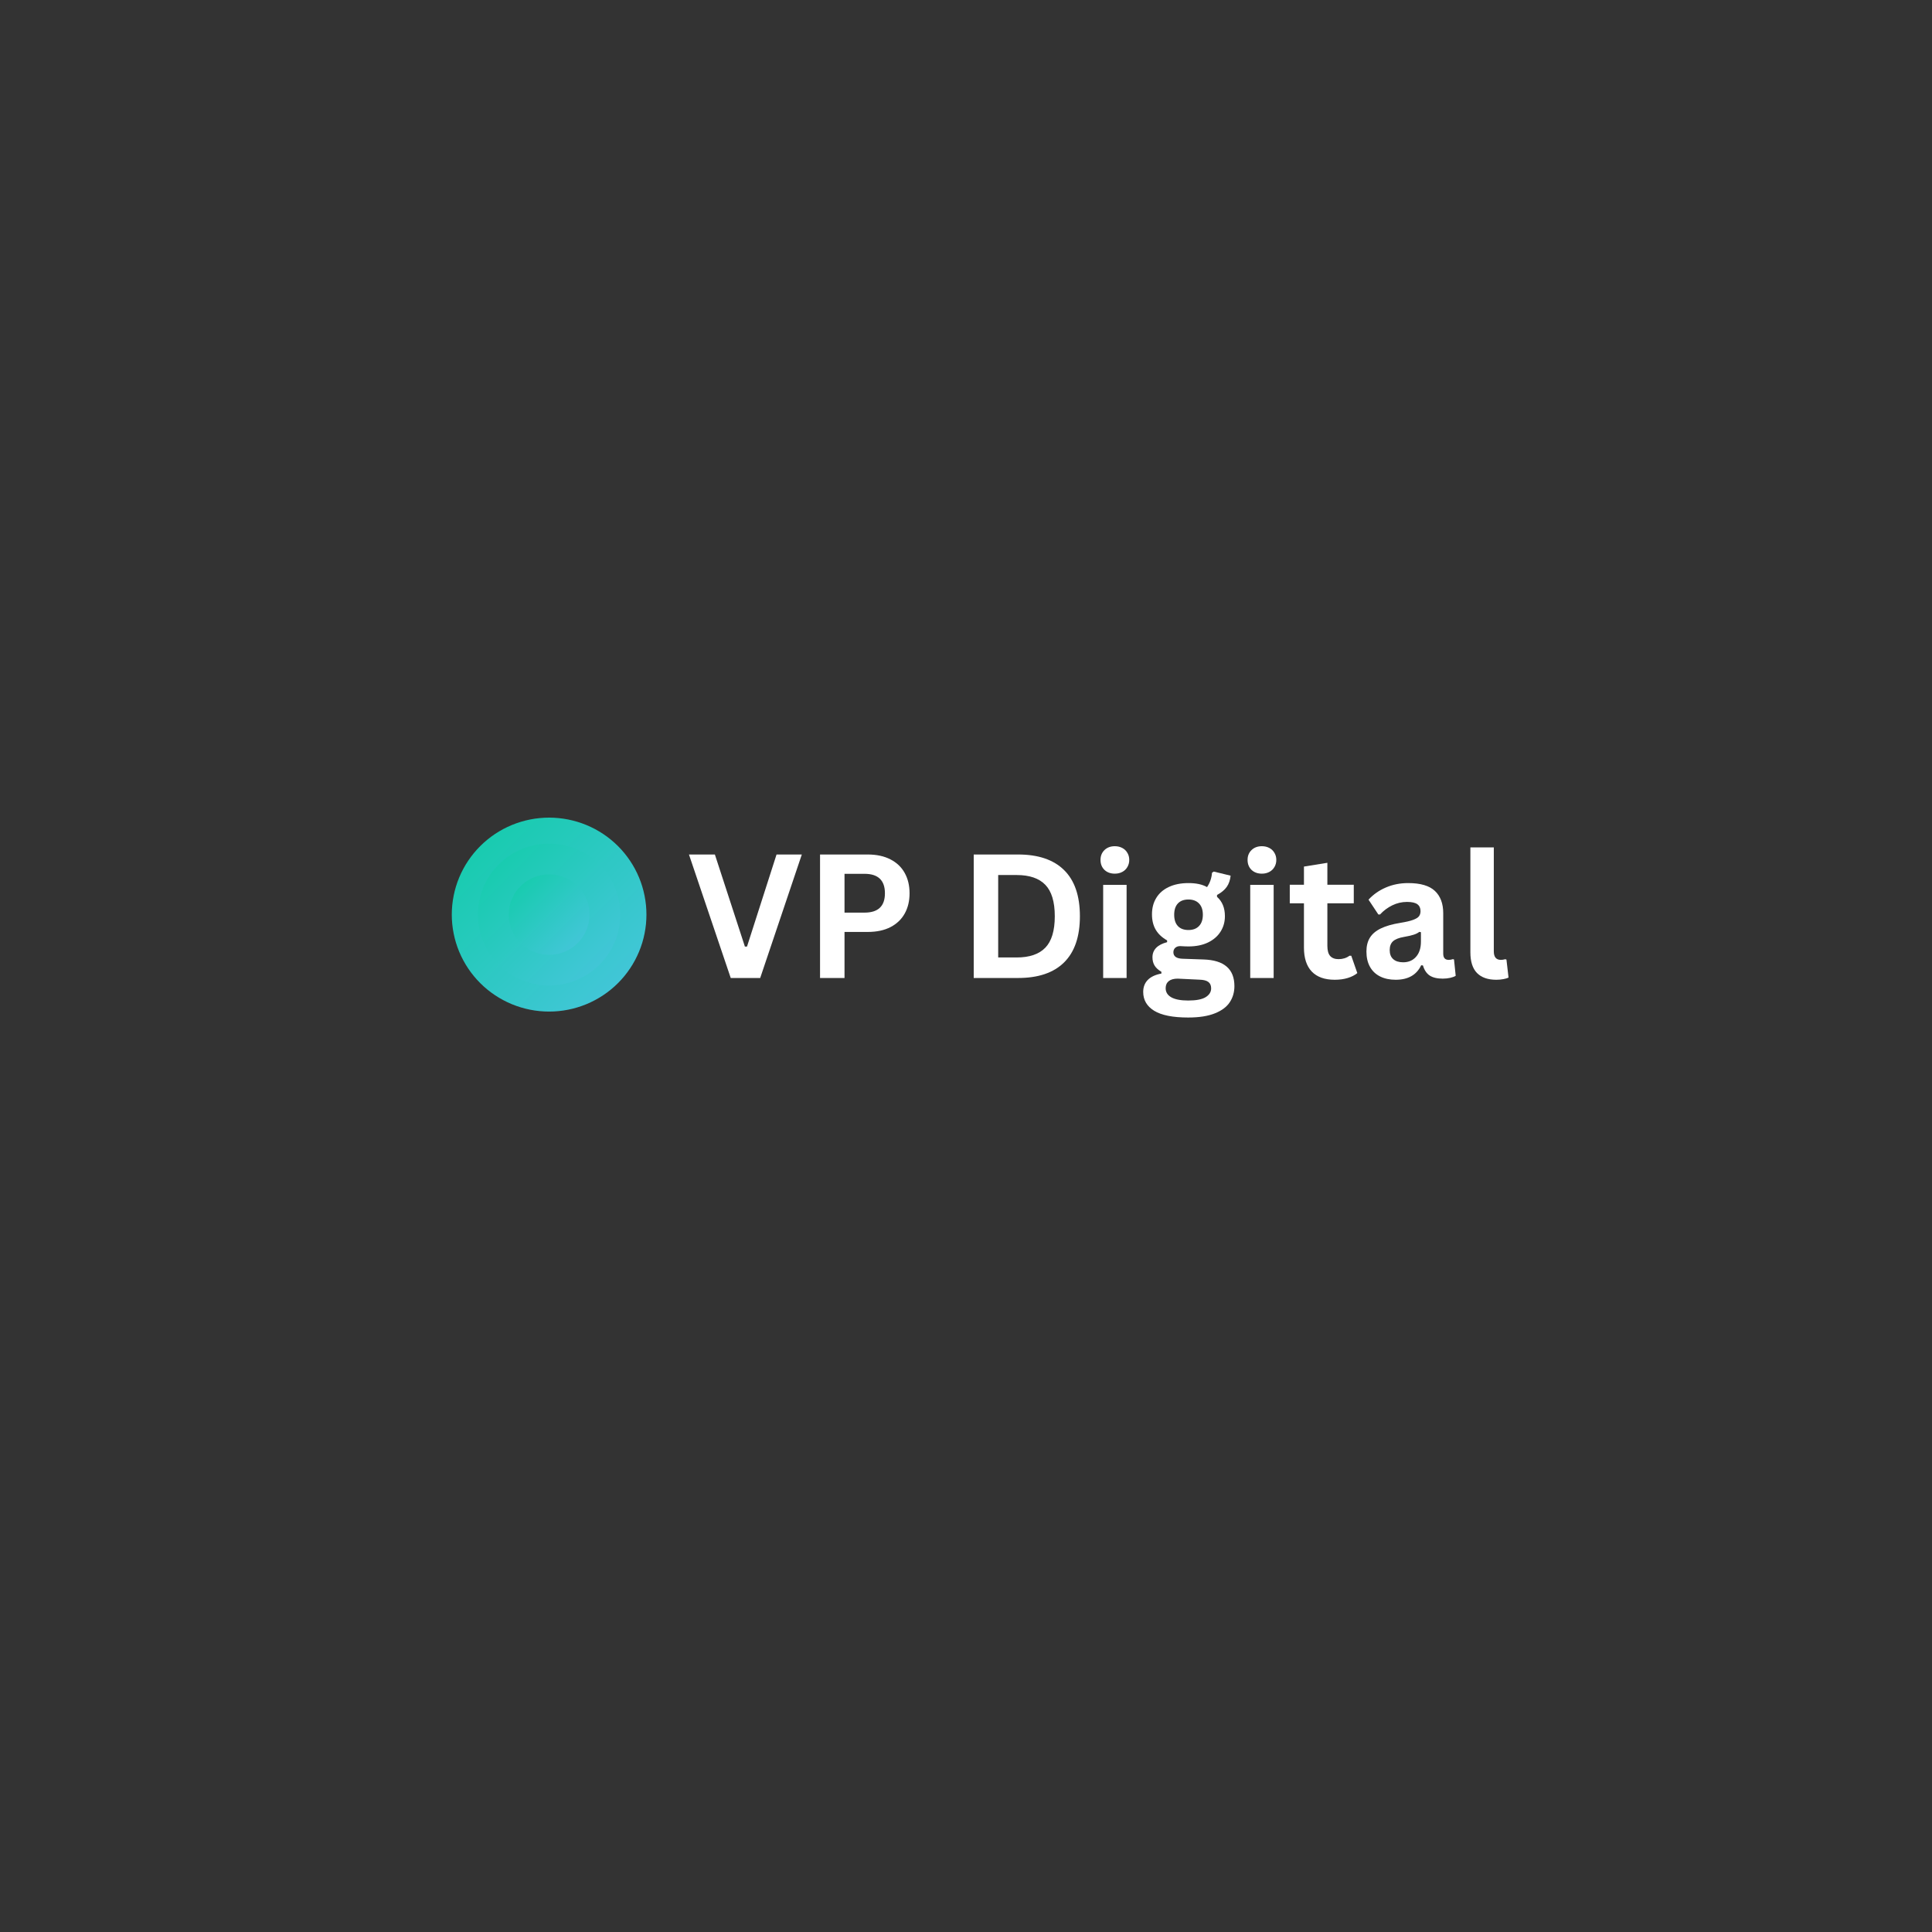 <svg xmlns="http://www.w3.org/2000/svg" xmlns:xlink="http://www.w3.org/1999/xlink" width="500" zoomAndPan="magnify" viewBox="0 0 375 375" height="500" preserveAspectRatio="xMidYMid meet" version="1.0"><rect x="0" y="0" width="375" height="375" fill="#333333" stroke="none"/><defs><g/><clipPath id="064bd2c2ec"><path d="M 87.305 158.699 L 126 158.699 L 126 196.949 L 87.305 196.949 Z M 87.305 158.699 " clip-rule="nonzero"/></clipPath><clipPath id="8aea039622"><path d="M 125.473 177.523 C 125.473 178.141 125.441 178.754 125.383 179.367 C 125.32 179.98 125.23 180.59 125.109 181.195 C 124.988 181.801 124.84 182.398 124.66 182.988 C 124.48 183.578 124.273 184.156 124.035 184.727 C 123.797 185.297 123.535 185.852 123.242 186.395 C 122.949 186.941 122.633 187.469 122.289 187.98 C 121.945 188.492 121.578 188.988 121.184 189.465 C 120.793 189.941 120.379 190.398 119.941 190.832 C 119.504 191.27 119.043 191.684 118.566 192.074 C 118.09 192.465 117.59 192.832 117.078 193.172 C 116.562 193.516 116.031 193.832 115.488 194.121 C 114.941 194.414 114.383 194.676 113.812 194.914 C 113.238 195.148 112.656 195.355 112.066 195.535 C 111.473 195.715 110.875 195.863 110.266 195.984 C 109.66 196.105 109.051 196.195 108.434 196.254 C 107.816 196.316 107.199 196.344 106.582 196.344 C 105.965 196.344 105.348 196.316 104.73 196.254 C 104.113 196.195 103.504 196.105 102.895 195.984 C 102.289 195.863 101.691 195.715 101.098 195.535 C 100.508 195.355 99.926 195.148 99.352 194.914 C 98.781 194.676 98.223 194.414 97.676 194.121 C 97.133 193.832 96.602 193.516 96.086 193.172 C 95.57 192.832 95.074 192.465 94.598 192.074 C 94.121 191.684 93.66 191.27 93.223 190.832 C 92.785 190.398 92.371 189.941 91.98 189.465 C 91.586 188.988 91.219 188.492 90.875 187.98 C 90.531 187.469 90.215 186.941 89.922 186.395 C 89.629 185.852 89.367 185.297 89.129 184.727 C 88.891 184.156 88.684 183.578 88.504 182.988 C 88.324 182.398 88.176 181.801 88.055 181.195 C 87.934 180.59 87.844 179.98 87.781 179.367 C 87.723 178.754 87.691 178.141 87.691 177.523 C 87.691 176.906 87.723 176.293 87.781 175.68 C 87.844 175.066 87.934 174.457 88.055 173.852 C 88.176 173.246 88.324 172.648 88.504 172.059 C 88.684 171.469 88.891 170.891 89.129 170.32 C 89.367 169.75 89.629 169.195 89.922 168.648 C 90.215 168.105 90.531 167.578 90.875 167.066 C 91.219 166.555 91.586 166.059 91.98 165.582 C 92.371 165.105 92.785 164.648 93.223 164.215 C 93.66 163.777 94.121 163.363 94.598 162.973 C 95.074 162.582 95.57 162.215 96.086 161.871 C 96.602 161.531 97.133 161.215 97.676 160.922 C 98.223 160.633 98.781 160.371 99.352 160.133 C 99.926 159.898 100.508 159.691 101.098 159.512 C 101.691 159.332 102.289 159.184 102.895 159.062 C 103.504 158.941 104.113 158.852 104.73 158.793 C 105.348 158.73 105.965 158.699 106.582 158.699 C 107.199 158.699 107.816 158.73 108.434 158.793 C 109.051 158.852 109.66 158.941 110.266 159.062 C 110.875 159.184 111.473 159.332 112.066 159.512 C 112.656 159.691 113.238 159.898 113.812 160.133 C 114.383 160.371 114.941 160.633 115.488 160.922 C 116.031 161.215 116.562 161.531 117.078 161.871 C 117.59 162.215 118.09 162.582 118.566 162.973 C 119.043 163.363 119.504 163.777 119.941 164.215 C 120.379 164.648 120.793 165.105 121.184 165.582 C 121.578 166.059 121.945 166.555 122.289 167.066 C 122.633 167.578 122.949 168.105 123.242 168.648 C 123.535 169.195 123.797 169.75 124.035 170.32 C 124.273 170.891 124.48 171.469 124.66 172.059 C 124.84 172.648 124.988 173.246 125.109 173.852 C 125.23 174.457 125.32 175.066 125.383 175.68 C 125.441 176.293 125.473 176.906 125.473 177.523 Z M 125.473 177.523 " clip-rule="nonzero"/></clipPath><linearGradient x1="0" gradientTransform="matrix(1.066, 0, 0, 1.062, 87.691, 158.701)" y1="0" x2="35.43" gradientUnits="userSpaceOnUse" y2="35.43" id="816e233563"><stop stop-opacity="1" stop-color="rgb(6.699%, 79.999%, 65.9%)" offset="0"/><stop stop-opacity="1" stop-color="rgb(6.873%, 79.977%, 66.068%)" offset="0.016"/><stop stop-opacity="1" stop-color="rgb(7.222%, 79.936%, 66.405%)" offset="0.031"/><stop stop-opacity="1" stop-color="rgb(7.57%, 79.893%, 66.742%)" offset="0.047"/><stop stop-opacity="1" stop-color="rgb(7.918%, 79.851%, 67.079%)" offset="0.062"/><stop stop-opacity="1" stop-color="rgb(8.267%, 79.81%, 67.418%)" offset="0.078"/><stop stop-opacity="1" stop-color="rgb(8.615%, 79.767%, 67.755%)" offset="0.094"/><stop stop-opacity="1" stop-color="rgb(8.965%, 79.724%, 68.092%)" offset="0.109"/><stop stop-opacity="1" stop-color="rgb(9.312%, 79.683%, 68.43%)" offset="0.125"/><stop stop-opacity="1" stop-color="rgb(9.66%, 79.64%, 68.767%)" offset="0.141"/><stop stop-opacity="1" stop-color="rgb(10.01%, 79.597%, 69.106%)" offset="0.156"/><stop stop-opacity="1" stop-color="rgb(10.358%, 79.556%, 69.443%)" offset="0.172"/><stop stop-opacity="1" stop-color="rgb(10.706%, 79.514%, 69.78%)" offset="0.188"/><stop stop-opacity="1" stop-color="rgb(11.055%, 79.472%, 70.117%)" offset="0.203"/><stop stop-opacity="1" stop-color="rgb(11.403%, 79.43%, 70.454%)" offset="0.219"/><stop stop-opacity="1" stop-color="rgb(11.751%, 79.387%, 70.793%)" offset="0.234"/><stop stop-opacity="1" stop-color="rgb(12.1%, 79.346%, 71.13%)" offset="0.25"/><stop stop-opacity="1" stop-color="rgb(12.448%, 79.303%, 71.468%)" offset="0.266"/><stop stop-opacity="1" stop-color="rgb(12.798%, 79.26%, 71.805%)" offset="0.281"/><stop stop-opacity="1" stop-color="rgb(13.145%, 79.219%, 72.142%)" offset="0.297"/><stop stop-opacity="1" stop-color="rgb(13.493%, 79.176%, 72.481%)" offset="0.312"/><stop stop-opacity="1" stop-color="rgb(13.843%, 79.134%, 72.818%)" offset="0.328"/><stop stop-opacity="1" stop-color="rgb(14.191%, 79.092%, 73.155%)" offset="0.344"/><stop stop-opacity="1" stop-color="rgb(14.539%, 79.05%, 73.492%)" offset="0.359"/><stop stop-opacity="1" stop-color="rgb(14.888%, 79.007%, 73.83%)" offset="0.375"/><stop stop-opacity="1" stop-color="rgb(15.236%, 78.966%, 74.167%)" offset="0.391"/><stop stop-opacity="1" stop-color="rgb(15.584%, 78.923%, 74.506%)" offset="0.406"/><stop stop-opacity="1" stop-color="rgb(15.933%, 78.88%, 74.843%)" offset="0.422"/><stop stop-opacity="1" stop-color="rgb(16.281%, 78.839%, 75.18%)" offset="0.438"/><stop stop-opacity="1" stop-color="rgb(16.629%, 78.796%, 75.517%)" offset="0.453"/><stop stop-opacity="1" stop-color="rgb(16.978%, 78.754%, 75.854%)" offset="0.469"/><stop stop-opacity="1" stop-color="rgb(17.326%, 78.712%, 76.193%)" offset="0.484"/><stop stop-opacity="1" stop-color="rgb(17.676%, 78.67%, 76.53%)" offset="0.5"/><stop stop-opacity="1" stop-color="rgb(17.85%, 78.65%, 76.7%)" offset="0.5"/><stop stop-opacity="1" stop-color="rgb(18.024%, 78.629%, 76.868%)" offset="0.5"/><stop stop-opacity="1" stop-color="rgb(18.198%, 78.607%, 77.037%)" offset="0.516"/><stop stop-opacity="1" stop-color="rgb(18.372%, 78.586%, 77.205%)" offset="0.531"/><stop stop-opacity="1" stop-color="rgb(18.721%, 78.543%, 77.542%)" offset="0.547"/><stop stop-opacity="1" stop-color="rgb(19.069%, 78.502%, 77.881%)" offset="0.562"/><stop stop-opacity="1" stop-color="rgb(19.417%, 78.459%, 78.218%)" offset="0.578"/><stop stop-opacity="1" stop-color="rgb(19.766%, 78.416%, 78.555%)" offset="0.594"/><stop stop-opacity="1" stop-color="rgb(20.114%, 78.375%, 78.893%)" offset="0.609"/><stop stop-opacity="1" stop-color="rgb(20.462%, 78.333%, 79.23%)" offset="0.625"/><stop stop-opacity="1" stop-color="rgb(20.811%, 78.29%, 79.568%)" offset="0.641"/><stop stop-opacity="1" stop-color="rgb(21.159%, 78.249%, 79.906%)" offset="0.656"/><stop stop-opacity="1" stop-color="rgb(21.507%, 78.206%, 80.243%)" offset="0.672"/><stop stop-opacity="1" stop-color="rgb(21.857%, 78.163%, 80.58%)" offset="0.688"/><stop stop-opacity="1" stop-color="rgb(22.205%, 78.122%, 80.917%)" offset="0.703"/><stop stop-opacity="1" stop-color="rgb(22.554%, 78.079%, 81.255%)" offset="0.719"/><stop stop-opacity="1" stop-color="rgb(22.902%, 78.036%, 81.593%)" offset="0.734"/><stop stop-opacity="1" stop-color="rgb(23.25%, 77.995%, 81.931%)" offset="0.75"/><stop stop-opacity="1" stop-color="rgb(23.599%, 77.953%, 82.268%)" offset="0.766"/><stop stop-opacity="1" stop-color="rgb(23.947%, 77.911%, 82.605%)" offset="0.781"/><stop stop-opacity="1" stop-color="rgb(24.295%, 77.869%, 82.942%)" offset="0.797"/><stop stop-opacity="1" stop-color="rgb(24.644%, 77.826%, 83.281%)" offset="0.812"/><stop stop-opacity="1" stop-color="rgb(24.992%, 77.785%, 83.618%)" offset="0.828"/><stop stop-opacity="1" stop-color="rgb(25.34%, 77.742%, 83.955%)" offset="0.844"/><stop stop-opacity="1" stop-color="rgb(25.69%, 77.699%, 84.293%)" offset="0.859"/><stop stop-opacity="1" stop-color="rgb(26.038%, 77.658%, 84.63%)" offset="0.875"/><stop stop-opacity="1" stop-color="rgb(26.385%, 77.615%, 84.969%)" offset="0.891"/><stop stop-opacity="1" stop-color="rgb(26.735%, 77.573%, 85.306%)" offset="0.906"/><stop stop-opacity="1" stop-color="rgb(27.083%, 77.531%, 85.643%)" offset="0.922"/><stop stop-opacity="1" stop-color="rgb(27.432%, 77.489%, 85.98%)" offset="0.938"/><stop stop-opacity="1" stop-color="rgb(27.78%, 77.446%, 86.317%)" offset="0.953"/><stop stop-opacity="1" stop-color="rgb(28.128%, 77.405%, 86.656%)" offset="0.969"/><stop stop-opacity="1" stop-color="rgb(28.477%, 77.362%, 86.993%)" offset="0.984"/><stop stop-opacity="1" stop-color="rgb(28.825%, 77.319%, 87.331%)" offset="1"/></linearGradient><clipPath id="f60742d764"><path d="M 92 163 L 121 163 L 121 192 L 92 192 Z M 92 163 " clip-rule="nonzero"/></clipPath><clipPath id="21653cb239"><path d="M 120.398 177.523 C 120.398 178.426 120.309 179.32 120.133 180.207 C 119.957 181.094 119.695 181.957 119.348 182.789 C 119 183.625 118.574 184.418 118.07 185.172 C 117.566 185.922 116.992 186.617 116.352 187.258 C 115.711 187.898 115.012 188.469 114.258 188.969 C 113.504 189.473 112.707 189.895 111.867 190.242 C 111.031 190.586 110.164 190.848 109.277 191.023 C 108.387 191.203 107.488 191.289 106.578 191.289 C 105.672 191.289 104.773 191.203 103.883 191.023 C 102.992 190.848 102.129 190.586 101.293 190.242 C 100.453 189.895 99.656 189.473 98.902 188.969 C 98.148 188.469 97.449 187.898 96.809 187.258 C 96.168 186.617 95.594 185.922 95.09 185.172 C 94.586 184.418 94.16 183.625 93.812 182.789 C 93.465 181.957 93.203 181.094 93.027 180.207 C 92.852 179.32 92.762 178.426 92.762 177.523 C 92.762 176.617 92.852 175.723 93.027 174.836 C 93.203 173.949 93.465 173.09 93.812 172.254 C 94.16 171.418 94.586 170.625 95.09 169.871 C 95.594 169.121 96.168 168.426 96.809 167.785 C 97.449 167.148 98.148 166.578 98.902 166.074 C 99.656 165.57 100.453 165.148 101.293 164.801 C 102.129 164.457 102.992 164.195 103.883 164.02 C 104.773 163.844 105.672 163.754 106.578 163.754 C 107.488 163.754 108.387 163.844 109.277 164.02 C 110.164 164.195 111.031 164.457 111.867 164.801 C 112.707 165.148 113.504 165.57 114.258 166.074 C 115.012 166.578 115.711 167.148 116.352 167.785 C 116.992 168.426 117.566 169.121 118.07 169.871 C 118.574 170.625 119 171.418 119.348 172.254 C 119.695 173.09 119.957 173.949 120.133 174.836 C 120.309 175.723 120.398 176.617 120.398 177.523 Z M 120.398 177.523 " clip-rule="nonzero"/></clipPath><linearGradient x1="4.755" gradientTransform="matrix(1.066, 0, 0, 1.062, 87.691, 158.701)" y1="4.756" x2="30.672" gradientUnits="userSpaceOnUse" y2="30.672" id="71e760b701"><stop stop-opacity="1" stop-color="rgb(6.699%, 79.999%, 65.9%)" offset="0"/><stop stop-opacity="1" stop-color="rgb(6.873%, 79.977%, 66.068%)" offset="0.016"/><stop stop-opacity="1" stop-color="rgb(7.222%, 79.936%, 66.405%)" offset="0.031"/><stop stop-opacity="1" stop-color="rgb(7.57%, 79.893%, 66.742%)" offset="0.047"/><stop stop-opacity="1" stop-color="rgb(7.918%, 79.851%, 67.079%)" offset="0.062"/><stop stop-opacity="1" stop-color="rgb(8.267%, 79.81%, 67.418%)" offset="0.078"/><stop stop-opacity="1" stop-color="rgb(8.615%, 79.767%, 67.755%)" offset="0.094"/><stop stop-opacity="1" stop-color="rgb(8.963%, 79.724%, 68.092%)" offset="0.109"/><stop stop-opacity="1" stop-color="rgb(9.312%, 79.683%, 68.43%)" offset="0.125"/><stop stop-opacity="1" stop-color="rgb(9.66%, 79.64%, 68.767%)" offset="0.141"/><stop stop-opacity="1" stop-color="rgb(10.01%, 79.597%, 69.106%)" offset="0.156"/><stop stop-opacity="1" stop-color="rgb(10.358%, 79.556%, 69.443%)" offset="0.172"/><stop stop-opacity="1" stop-color="rgb(10.706%, 79.514%, 69.78%)" offset="0.188"/><stop stop-opacity="1" stop-color="rgb(11.055%, 79.472%, 70.117%)" offset="0.203"/><stop stop-opacity="1" stop-color="rgb(11.403%, 79.43%, 70.454%)" offset="0.219"/><stop stop-opacity="1" stop-color="rgb(11.751%, 79.387%, 70.792%)" offset="0.234"/><stop stop-opacity="1" stop-color="rgb(12.1%, 79.346%, 71.13%)" offset="0.25"/><stop stop-opacity="1" stop-color="rgb(12.448%, 79.303%, 71.468%)" offset="0.266"/><stop stop-opacity="1" stop-color="rgb(12.796%, 79.26%, 71.805%)" offset="0.281"/><stop stop-opacity="1" stop-color="rgb(13.145%, 79.219%, 72.142%)" offset="0.297"/><stop stop-opacity="1" stop-color="rgb(13.493%, 79.176%, 72.479%)" offset="0.312"/><stop stop-opacity="1" stop-color="rgb(13.841%, 79.134%, 72.816%)" offset="0.328"/><stop stop-opacity="1" stop-color="rgb(14.191%, 79.092%, 73.155%)" offset="0.344"/><stop stop-opacity="1" stop-color="rgb(14.539%, 79.05%, 73.492%)" offset="0.359"/><stop stop-opacity="1" stop-color="rgb(14.886%, 79.007%, 73.83%)" offset="0.375"/><stop stop-opacity="1" stop-color="rgb(15.236%, 78.966%, 74.167%)" offset="0.391"/><stop stop-opacity="1" stop-color="rgb(15.584%, 78.923%, 74.504%)" offset="0.406"/><stop stop-opacity="1" stop-color="rgb(15.932%, 78.88%, 74.843%)" offset="0.422"/><stop stop-opacity="1" stop-color="rgb(16.281%, 78.839%, 75.18%)" offset="0.438"/><stop stop-opacity="1" stop-color="rgb(16.629%, 78.796%, 75.517%)" offset="0.453"/><stop stop-opacity="1" stop-color="rgb(16.977%, 78.755%, 75.854%)" offset="0.469"/><stop stop-opacity="1" stop-color="rgb(17.326%, 78.712%, 76.192%)" offset="0.484"/><stop stop-opacity="1" stop-color="rgb(17.674%, 78.67%, 76.529%)" offset="0.5"/><stop stop-opacity="1" stop-color="rgb(17.85%, 78.65%, 76.698%)" offset="0.5"/><stop stop-opacity="1" stop-color="rgb(18.024%, 78.629%, 76.868%)" offset="0.5"/><stop stop-opacity="1" stop-color="rgb(18.198%, 78.607%, 77.037%)" offset="0.516"/><stop stop-opacity="1" stop-color="rgb(18.372%, 78.586%, 77.205%)" offset="0.531"/><stop stop-opacity="1" stop-color="rgb(18.719%, 78.543%, 77.542%)" offset="0.547"/><stop stop-opacity="1" stop-color="rgb(19.069%, 78.502%, 77.879%)" offset="0.562"/><stop stop-opacity="1" stop-color="rgb(19.417%, 78.459%, 78.217%)" offset="0.578"/><stop stop-opacity="1" stop-color="rgb(19.765%, 78.416%, 78.555%)" offset="0.594"/><stop stop-opacity="1" stop-color="rgb(20.114%, 78.375%, 78.893%)" offset="0.609"/><stop stop-opacity="1" stop-color="rgb(20.462%, 78.333%, 79.23%)" offset="0.625"/><stop stop-opacity="1" stop-color="rgb(20.81%, 78.29%, 79.567%)" offset="0.641"/><stop stop-opacity="1" stop-color="rgb(21.159%, 78.249%, 79.904%)" offset="0.656"/><stop stop-opacity="1" stop-color="rgb(21.507%, 78.206%, 80.241%)" offset="0.672"/><stop stop-opacity="1" stop-color="rgb(21.855%, 78.163%, 80.58%)" offset="0.688"/><stop stop-opacity="1" stop-color="rgb(22.205%, 78.122%, 80.917%)" offset="0.703"/><stop stop-opacity="1" stop-color="rgb(22.552%, 78.079%, 81.255%)" offset="0.719"/><stop stop-opacity="1" stop-color="rgb(22.9%, 78.038%, 81.592%)" offset="0.734"/><stop stop-opacity="1" stop-color="rgb(23.25%, 77.995%, 81.929%)" offset="0.75"/><stop stop-opacity="1" stop-color="rgb(23.598%, 77.953%, 82.268%)" offset="0.766"/><stop stop-opacity="1" stop-color="rgb(23.946%, 77.911%, 82.605%)" offset="0.781"/><stop stop-opacity="1" stop-color="rgb(24.295%, 77.869%, 82.942%)" offset="0.797"/><stop stop-opacity="1" stop-color="rgb(24.643%, 77.826%, 83.279%)" offset="0.812"/><stop stop-opacity="1" stop-color="rgb(24.991%, 77.785%, 83.617%)" offset="0.828"/><stop stop-opacity="1" stop-color="rgb(25.34%, 77.742%, 83.954%)" offset="0.844"/><stop stop-opacity="1" stop-color="rgb(25.688%, 77.699%, 84.293%)" offset="0.859"/><stop stop-opacity="1" stop-color="rgb(26.038%, 77.658%, 84.63%)" offset="0.875"/><stop stop-opacity="1" stop-color="rgb(26.385%, 77.615%, 84.967%)" offset="0.891"/><stop stop-opacity="1" stop-color="rgb(26.733%, 77.573%, 85.304%)" offset="0.906"/><stop stop-opacity="1" stop-color="rgb(27.083%, 77.531%, 85.641%)" offset="0.922"/><stop stop-opacity="1" stop-color="rgb(27.431%, 77.489%, 85.98%)" offset="0.938"/><stop stop-opacity="1" stop-color="rgb(27.779%, 77.446%, 86.317%)" offset="0.953"/><stop stop-opacity="1" stop-color="rgb(28.128%, 77.405%, 86.655%)" offset="0.969"/><stop stop-opacity="1" stop-color="rgb(28.476%, 77.362%, 86.992%)" offset="0.984"/><stop stop-opacity="1" stop-color="rgb(28.824%, 77.321%, 87.329%)" offset="1"/></linearGradient><clipPath id="186108d311"><path d="M 98 169 L 115 169 L 115 186 L 98 186 Z M 98 169 " clip-rule="nonzero"/></clipPath><clipPath id="143e58c04d"><path d="M 114.422 177.523 C 114.422 178.035 114.371 178.543 114.273 179.047 C 114.172 179.551 114.023 180.039 113.828 180.512 C 113.629 180.984 113.387 181.438 113.102 181.863 C 112.816 182.289 112.492 182.684 112.125 183.047 C 111.762 183.41 111.367 183.734 110.938 184.02 C 110.512 184.305 110.059 184.543 109.582 184.738 C 109.109 184.938 108.617 185.086 108.113 185.184 C 107.609 185.285 107.098 185.336 106.582 185.336 C 106.066 185.336 105.559 185.285 105.055 185.184 C 104.547 185.086 104.059 184.938 103.582 184.738 C 103.105 184.543 102.656 184.305 102.227 184.02 C 101.801 183.734 101.402 183.41 101.039 183.047 C 100.676 182.684 100.352 182.289 100.062 181.863 C 99.777 181.438 99.535 180.984 99.34 180.512 C 99.145 180.039 98.992 179.551 98.895 179.047 C 98.793 178.543 98.742 178.035 98.742 177.523 C 98.742 177.012 98.793 176.504 98.895 176 C 98.992 175.496 99.145 175.008 99.34 174.535 C 99.535 174.059 99.777 173.609 100.062 173.184 C 100.352 172.758 100.676 172.363 101.039 172 C 101.402 171.637 101.801 171.312 102.227 171.027 C 102.656 170.742 103.105 170.504 103.582 170.305 C 104.059 170.109 104.547 169.961 105.055 169.863 C 105.559 169.762 106.066 169.711 106.582 169.711 C 107.098 169.711 107.609 169.762 108.113 169.863 C 108.617 169.961 109.109 170.109 109.582 170.305 C 110.059 170.504 110.512 170.742 110.938 171.027 C 111.367 171.312 111.762 171.637 112.125 172 C 112.492 172.363 112.816 172.758 113.102 173.184 C 113.387 173.609 113.629 174.059 113.828 174.535 C 114.023 175.008 114.172 175.496 114.273 176 C 114.371 176.504 114.422 177.012 114.422 177.523 Z M 114.422 177.523 " clip-rule="nonzero"/></clipPath><linearGradient x1="10.365" gradientTransform="matrix(1.066, 0, 0, 1.062, 87.691, 158.701)" y1="10.363" x2="25.068" gradientUnits="userSpaceOnUse" y2="25.067" id="5fba61feb6"><stop stop-opacity="1" stop-color="rgb(6.7%, 79.999%, 65.9%)" offset="0"/><stop stop-opacity="1" stop-color="rgb(6.874%, 79.977%, 66.068%)" offset="0.016"/><stop stop-opacity="1" stop-color="rgb(7.222%, 79.936%, 66.406%)" offset="0.031"/><stop stop-opacity="1" stop-color="rgb(7.571%, 79.893%, 66.743%)" offset="0.047"/><stop stop-opacity="1" stop-color="rgb(7.919%, 79.851%, 67.081%)" offset="0.062"/><stop stop-opacity="1" stop-color="rgb(8.267%, 79.81%, 67.418%)" offset="0.078"/><stop stop-opacity="1" stop-color="rgb(8.617%, 79.767%, 67.755%)" offset="0.094"/><stop stop-opacity="1" stop-color="rgb(8.965%, 79.724%, 68.092%)" offset="0.109"/><stop stop-opacity="1" stop-color="rgb(9.312%, 79.683%, 68.431%)" offset="0.125"/><stop stop-opacity="1" stop-color="rgb(9.662%, 79.64%, 68.768%)" offset="0.141"/><stop stop-opacity="1" stop-color="rgb(10.01%, 79.597%, 69.106%)" offset="0.156"/><stop stop-opacity="1" stop-color="rgb(10.358%, 79.556%, 69.443%)" offset="0.172"/><stop stop-opacity="1" stop-color="rgb(10.707%, 79.514%, 69.78%)" offset="0.188"/><stop stop-opacity="1" stop-color="rgb(11.055%, 79.471%, 70.119%)" offset="0.203"/><stop stop-opacity="1" stop-color="rgb(11.403%, 79.43%, 70.456%)" offset="0.219"/><stop stop-opacity="1" stop-color="rgb(11.752%, 79.387%, 70.793%)" offset="0.234"/><stop stop-opacity="1" stop-color="rgb(12.1%, 79.346%, 71.13%)" offset="0.25"/><stop stop-opacity="1" stop-color="rgb(12.448%, 79.303%, 71.468%)" offset="0.266"/><stop stop-opacity="1" stop-color="rgb(12.798%, 79.26%, 71.805%)" offset="0.281"/><stop stop-opacity="1" stop-color="rgb(13.145%, 79.219%, 72.144%)" offset="0.297"/><stop stop-opacity="1" stop-color="rgb(13.493%, 79.176%, 72.481%)" offset="0.312"/><stop stop-opacity="1" stop-color="rgb(13.843%, 79.134%, 72.818%)" offset="0.328"/><stop stop-opacity="1" stop-color="rgb(14.191%, 79.092%, 73.155%)" offset="0.344"/><stop stop-opacity="1" stop-color="rgb(14.539%, 79.05%, 73.492%)" offset="0.359"/><stop stop-opacity="1" stop-color="rgb(14.888%, 79.007%, 73.83%)" offset="0.375"/><stop stop-opacity="1" stop-color="rgb(15.236%, 78.966%, 74.168%)" offset="0.391"/><stop stop-opacity="1" stop-color="rgb(15.585%, 78.923%, 74.506%)" offset="0.406"/><stop stop-opacity="1" stop-color="rgb(15.933%, 78.88%, 74.843%)" offset="0.422"/><stop stop-opacity="1" stop-color="rgb(16.281%, 78.839%, 75.18%)" offset="0.438"/><stop stop-opacity="1" stop-color="rgb(16.631%, 78.796%, 75.517%)" offset="0.453"/><stop stop-opacity="1" stop-color="rgb(16.978%, 78.754%, 75.856%)" offset="0.469"/><stop stop-opacity="1" stop-color="rgb(17.326%, 78.712%, 76.193%)" offset="0.484"/><stop stop-opacity="1" stop-color="rgb(17.676%, 78.67%, 76.53%)" offset="0.5"/><stop stop-opacity="1" stop-color="rgb(17.85%, 78.65%, 76.7%)" offset="0.5"/><stop stop-opacity="1" stop-color="rgb(18.024%, 78.629%, 76.868%)" offset="0.5"/><stop stop-opacity="1" stop-color="rgb(18.198%, 78.607%, 77.037%)" offset="0.516"/><stop stop-opacity="1" stop-color="rgb(18.372%, 78.586%, 77.205%)" offset="0.531"/><stop stop-opacity="1" stop-color="rgb(18.721%, 78.543%, 77.542%)" offset="0.547"/><stop stop-opacity="1" stop-color="rgb(19.069%, 78.502%, 77.881%)" offset="0.562"/><stop stop-opacity="1" stop-color="rgb(19.417%, 78.459%, 78.218%)" offset="0.578"/><stop stop-opacity="1" stop-color="rgb(19.766%, 78.416%, 78.555%)" offset="0.594"/><stop stop-opacity="1" stop-color="rgb(20.114%, 78.375%, 78.893%)" offset="0.609"/><stop stop-opacity="1" stop-color="rgb(20.462%, 78.333%, 79.23%)" offset="0.625"/><stop stop-opacity="1" stop-color="rgb(20.811%, 78.29%, 79.567%)" offset="0.641"/><stop stop-opacity="1" stop-color="rgb(21.159%, 78.249%, 79.906%)" offset="0.656"/><stop stop-opacity="1" stop-color="rgb(21.507%, 78.206%, 80.243%)" offset="0.672"/><stop stop-opacity="1" stop-color="rgb(21.857%, 78.163%, 80.58%)" offset="0.688"/><stop stop-opacity="1" stop-color="rgb(22.205%, 78.122%, 80.917%)" offset="0.703"/><stop stop-opacity="1" stop-color="rgb(22.552%, 78.079%, 81.255%)" offset="0.719"/><stop stop-opacity="1" stop-color="rgb(22.902%, 78.036%, 81.593%)" offset="0.734"/><stop stop-opacity="1" stop-color="rgb(23.25%, 77.995%, 81.931%)" offset="0.75"/><stop stop-opacity="1" stop-color="rgb(23.598%, 77.953%, 82.268%)" offset="0.766"/><stop stop-opacity="1" stop-color="rgb(23.947%, 77.911%, 82.605%)" offset="0.781"/><stop stop-opacity="1" stop-color="rgb(24.295%, 77.869%, 82.942%)" offset="0.797"/><stop stop-opacity="1" stop-color="rgb(24.643%, 77.826%, 83.279%)" offset="0.812"/><stop stop-opacity="1" stop-color="rgb(24.992%, 77.785%, 83.618%)" offset="0.828"/><stop stop-opacity="1" stop-color="rgb(25.34%, 77.742%, 83.955%)" offset="0.844"/><stop stop-opacity="1" stop-color="rgb(25.69%, 77.699%, 84.293%)" offset="0.859"/><stop stop-opacity="1" stop-color="rgb(26.038%, 77.658%, 84.63%)" offset="0.875"/><stop stop-opacity="1" stop-color="rgb(26.385%, 77.615%, 84.967%)" offset="0.891"/><stop stop-opacity="1" stop-color="rgb(26.735%, 77.573%, 85.304%)" offset="0.906"/><stop stop-opacity="1" stop-color="rgb(27.083%, 77.531%, 85.643%)" offset="0.922"/><stop stop-opacity="1" stop-color="rgb(27.431%, 77.489%, 85.98%)" offset="0.938"/><stop stop-opacity="1" stop-color="rgb(27.78%, 77.446%, 86.317%)" offset="0.953"/><stop stop-opacity="1" stop-color="rgb(28.128%, 77.405%, 86.655%)" offset="0.969"/><stop stop-opacity="1" stop-color="rgb(28.476%, 77.362%, 86.992%)" offset="0.984"/><stop stop-opacity="1" stop-color="rgb(28.825%, 77.319%, 87.331%)" offset="1"/></linearGradient></defs><g clip-path="url(#064bd2c2ec)"><g clip-path="url(#8aea039622)"><path fill="url(#816e233563)" d="M 87.691 158.699 L 87.691 196.344 L 125.473 196.344 L 125.473 158.699 Z M 87.691 158.699 " fill-rule="nonzero"/></g></g><g clip-path="url(#f60742d764)"><g clip-path="url(#21653cb239)"><path fill="url(#71e760b701)" d="M 92.762 163.754 L 92.762 191.289 L 120.398 191.289 L 120.398 163.754 Z M 92.762 163.754 " fill-rule="nonzero"/></g></g><g clip-path="url(#186108d311)"><g clip-path="url(#143e58c04d)"><path fill="url(#5fba61feb6)" d="M 98.742 169.711 L 98.742 185.336 L 114.422 185.336 L 114.422 169.711 Z M 98.742 169.711 " fill-rule="nonzero"/></g></g><g fill="#ffffff" fill-opacity="1"><g transform="translate(133.304, 189.827)"><g><path d="M 14.25 0 L 8.531 0 L 0.422 -23.969 L 5.453 -23.969 L 11.281 -6.094 L 11.688 -6.094 L 17.422 -23.969 L 22.328 -23.969 Z M 14.25 0 "/></g></g></g><g fill="#ffffff" fill-opacity="1"><g transform="translate(156.061, 189.827)"><g><path d="M 12.375 -23.969 C 14.094 -23.969 15.562 -23.648 16.781 -23.016 C 18 -22.391 18.922 -21.508 19.547 -20.375 C 20.172 -19.25 20.484 -17.938 20.484 -16.438 C 20.484 -14.945 20.172 -13.641 19.547 -12.516 C 18.922 -11.391 18 -10.508 16.781 -9.875 C 15.562 -9.25 14.094 -8.938 12.375 -8.938 L 7.859 -8.938 L 7.859 0 L 3.109 0 L 3.109 -23.969 Z M 11.75 -12.688 C 14.383 -12.688 15.703 -13.938 15.703 -16.438 C 15.703 -18.957 14.383 -20.219 11.75 -20.219 L 7.859 -20.219 L 7.859 -12.688 Z M 11.75 -12.688 "/></g></g></g><g fill="#000000" fill-opacity="1"><g transform="translate(177.969, 189.827)"><g/></g></g><g fill="#ffffff" fill-opacity="1"><g transform="translate(185.889, 189.827)"><g><path d="M 11.734 -23.969 C 15.629 -23.969 18.598 -22.961 20.641 -20.953 C 22.691 -18.941 23.719 -15.953 23.719 -11.984 C 23.719 -8.023 22.691 -5.035 20.641 -3.016 C 18.598 -1.004 15.629 0 11.734 0 L 3.109 0 L 3.109 -23.969 Z M 11.453 -3.984 C 13.93 -3.984 15.781 -4.613 17 -5.875 C 18.227 -7.133 18.844 -9.172 18.844 -11.984 C 18.844 -14.797 18.227 -16.832 17 -18.094 C 15.781 -19.352 13.93 -19.984 11.453 -19.984 L 7.859 -19.984 L 7.859 -3.984 Z M 11.453 -3.984 "/></g></g></g><g fill="#ffffff" fill-opacity="1"><g transform="translate(211.515, 189.827)"><g><path d="M 4.875 -20.25 C 4.051 -20.25 3.379 -20.492 2.859 -20.984 C 2.348 -21.484 2.094 -22.129 2.094 -22.922 C 2.094 -23.691 2.348 -24.328 2.859 -24.828 C 3.379 -25.328 4.051 -25.578 4.875 -25.578 C 5.414 -25.578 5.898 -25.461 6.328 -25.234 C 6.754 -25.004 7.082 -24.688 7.312 -24.281 C 7.551 -23.883 7.672 -23.43 7.672 -22.922 C 7.672 -22.41 7.551 -21.953 7.312 -21.547 C 7.082 -21.141 6.754 -20.82 6.328 -20.594 C 5.898 -20.363 5.414 -20.25 4.875 -20.25 Z M 2.609 0 L 2.609 -18.078 L 7.156 -18.078 L 7.156 0 Z M 2.609 0 "/></g></g></g><g fill="#ffffff" fill-opacity="1"><g transform="translate(221.254, 189.827)"><g><path d="M 9.375 7.672 C 6.395 7.672 4.191 7.234 2.766 6.359 C 1.348 5.484 0.641 4.266 0.641 2.703 C 0.641 1.754 0.941 0.973 1.547 0.359 C 2.148 -0.242 3.023 -0.648 4.172 -0.859 L 4.172 -1.203 C 3.555 -1.566 3.113 -1.973 2.844 -2.422 C 2.57 -2.879 2.438 -3.41 2.438 -4.016 C 2.438 -5.473 3.383 -6.453 5.281 -6.953 L 5.281 -7.297 C 4.301 -7.848 3.566 -8.535 3.078 -9.359 C 2.586 -10.191 2.344 -11.191 2.344 -12.359 C 2.344 -13.566 2.617 -14.625 3.172 -15.531 C 3.723 -16.445 4.531 -17.156 5.594 -17.656 C 6.664 -18.164 7.941 -18.422 9.422 -18.422 C 10.93 -18.422 12.133 -18.16 13.031 -17.641 C 13.594 -18.453 13.914 -19.383 14 -20.438 L 14.344 -20.656 L 17.609 -19.859 C 17.516 -18.992 17.266 -18.27 16.859 -17.688 C 16.453 -17.102 15.82 -16.578 14.969 -16.109 L 14.969 -15.75 C 15.988 -14.852 16.5 -13.602 16.5 -12 C 16.5 -10.883 16.219 -9.883 15.656 -9 C 15.102 -8.113 14.289 -7.41 13.219 -6.891 C 12.156 -6.379 10.891 -6.125 9.422 -6.125 L 8.734 -6.141 C 8.297 -6.172 7.992 -6.188 7.828 -6.188 C 7.41 -6.188 7.082 -6.07 6.844 -5.844 C 6.613 -5.625 6.5 -5.336 6.5 -4.984 C 6.5 -4.598 6.648 -4.297 6.953 -4.078 C 7.254 -3.867 7.703 -3.754 8.297 -3.734 L 12.344 -3.594 C 16.344 -3.469 18.344 -1.742 18.344 1.578 C 18.344 2.742 18.047 3.781 17.453 4.688 C 16.859 5.602 15.895 6.328 14.562 6.859 C 13.227 7.398 11.5 7.672 9.375 7.672 Z M 9.422 -9.312 C 10.297 -9.312 10.977 -9.566 11.469 -10.078 C 11.969 -10.598 12.219 -11.332 12.219 -12.281 C 12.219 -13.227 11.969 -13.957 11.469 -14.469 C 10.977 -14.977 10.297 -15.234 9.422 -15.234 C 8.535 -15.234 7.852 -14.977 7.375 -14.469 C 6.895 -13.957 6.656 -13.227 6.656 -12.281 C 6.656 -11.32 6.895 -10.586 7.375 -10.078 C 7.852 -9.566 8.535 -9.312 9.422 -9.312 Z M 9.375 4.375 C 10.926 4.375 12.055 4.156 12.766 3.719 C 13.473 3.281 13.828 2.711 13.828 2.016 C 13.828 1.453 13.645 1.035 13.281 0.766 C 12.914 0.492 12.344 0.348 11.562 0.328 L 7.984 0.156 C 7.859 0.156 7.742 0.148 7.641 0.141 C 7.547 0.129 7.445 0.125 7.344 0.125 C 6.582 0.125 6 0.285 5.594 0.609 C 5.195 0.941 5 1.398 5 1.984 C 5 2.742 5.363 3.332 6.094 3.75 C 6.832 4.164 7.926 4.375 9.375 4.375 Z M 9.375 4.375 "/></g></g></g><g fill="#ffffff" fill-opacity="1"><g transform="translate(240.059, 189.827)"><g><path d="M 4.875 -20.25 C 4.051 -20.25 3.379 -20.492 2.859 -20.984 C 2.348 -21.484 2.094 -22.129 2.094 -22.922 C 2.094 -23.691 2.348 -24.328 2.859 -24.828 C 3.379 -25.328 4.051 -25.578 4.875 -25.578 C 5.414 -25.578 5.898 -25.461 6.328 -25.234 C 6.754 -25.004 7.082 -24.688 7.312 -24.281 C 7.551 -23.883 7.672 -23.43 7.672 -22.922 C 7.672 -22.41 7.551 -21.953 7.312 -21.547 C 7.082 -21.141 6.754 -20.82 6.328 -20.594 C 5.898 -20.363 5.414 -20.25 4.875 -20.25 Z M 2.609 0 L 2.609 -18.078 L 7.156 -18.078 L 7.156 0 Z M 2.609 0 "/></g></g></g><g fill="#ffffff" fill-opacity="1"><g transform="translate(249.798, 189.827)"><g><path d="M 12.484 -4.312 L 13.656 -0.953 C 13.164 -0.547 12.547 -0.227 11.797 0 C 11.055 0.227 10.219 0.344 9.281 0.344 C 7.32 0.344 5.832 -0.188 4.812 -1.25 C 3.801 -2.32 3.297 -3.875 3.297 -5.906 L 3.297 -14.5 L 0.547 -14.5 L 0.547 -18.094 L 3.297 -18.094 L 3.297 -21.625 L 7.844 -22.359 L 7.844 -18.094 L 12.969 -18.094 L 12.969 -14.5 L 7.844 -14.5 L 7.844 -6.234 C 7.844 -5.336 8.023 -4.68 8.391 -4.266 C 8.766 -3.859 9.305 -3.656 10.016 -3.656 C 10.828 -3.656 11.531 -3.875 12.125 -4.312 Z M 12.484 -4.312 "/></g></g></g><g fill="#ffffff" fill-opacity="1"><g transform="translate(263.848, 189.827)"><g><path d="M 7.047 0.344 C 5.891 0.344 4.883 0.129 4.031 -0.297 C 3.176 -0.723 2.52 -1.348 2.062 -2.172 C 1.602 -2.992 1.375 -3.984 1.375 -5.141 C 1.375 -6.211 1.602 -7.113 2.062 -7.844 C 2.52 -8.57 3.227 -9.164 4.188 -9.625 C 5.156 -10.094 6.414 -10.453 7.969 -10.703 C 9.051 -10.879 9.875 -11.07 10.438 -11.281 C 11 -11.488 11.379 -11.723 11.578 -11.984 C 11.773 -12.242 11.875 -12.578 11.875 -12.984 C 11.875 -13.566 11.672 -14.008 11.266 -14.312 C 10.859 -14.613 10.188 -14.766 9.25 -14.766 C 8.238 -14.766 7.281 -14.539 6.375 -14.094 C 5.469 -13.645 4.68 -13.055 4.016 -12.328 L 3.688 -12.328 L 1.781 -15.203 C 2.707 -16.211 3.828 -17 5.141 -17.562 C 6.461 -18.133 7.91 -18.422 9.484 -18.422 C 11.867 -18.422 13.598 -17.91 14.672 -16.891 C 15.742 -15.879 16.281 -14.441 16.281 -12.578 L 16.281 -4.719 C 16.281 -3.914 16.633 -3.516 17.344 -3.516 C 17.613 -3.516 17.883 -3.562 18.156 -3.656 L 18.375 -3.594 L 18.703 -0.422 C 18.453 -0.266 18.102 -0.133 17.656 -0.031 C 17.207 0.07 16.719 0.125 16.188 0.125 C 15.102 0.125 14.254 -0.078 13.641 -0.484 C 13.035 -0.898 12.602 -1.551 12.344 -2.438 L 12 -2.469 C 11.113 -0.594 9.461 0.344 7.047 0.344 Z M 8.5 -3.047 C 9.539 -3.047 10.375 -3.398 11 -4.109 C 11.633 -4.816 11.953 -5.797 11.953 -7.047 L 11.953 -8.891 L 11.641 -8.953 C 11.367 -8.734 11.008 -8.551 10.562 -8.406 C 10.125 -8.258 9.488 -8.113 8.656 -7.969 C 7.676 -7.801 6.969 -7.52 6.531 -7.125 C 6.102 -6.727 5.891 -6.16 5.891 -5.422 C 5.891 -4.648 6.117 -4.062 6.578 -3.656 C 7.035 -3.25 7.676 -3.047 8.5 -3.047 Z M 8.5 -3.047 "/></g></g></g><g fill="#ffffff" fill-opacity="1"><g transform="translate(282.916, 189.827)"><g><path d="M 7.516 0.344 C 5.879 0.344 4.629 -0.094 3.766 -0.969 C 2.91 -1.852 2.484 -3.191 2.484 -4.984 L 2.484 -25.344 L 7.031 -25.344 L 7.031 -5.172 C 7.031 -4.066 7.488 -3.516 8.406 -3.516 C 8.664 -3.516 8.945 -3.555 9.25 -3.641 L 9.484 -3.578 L 9.891 -0.078 C 9.641 0.047 9.305 0.145 8.891 0.219 C 8.473 0.301 8.016 0.344 7.516 0.344 Z M 7.516 0.344 "/></g></g></g></svg>